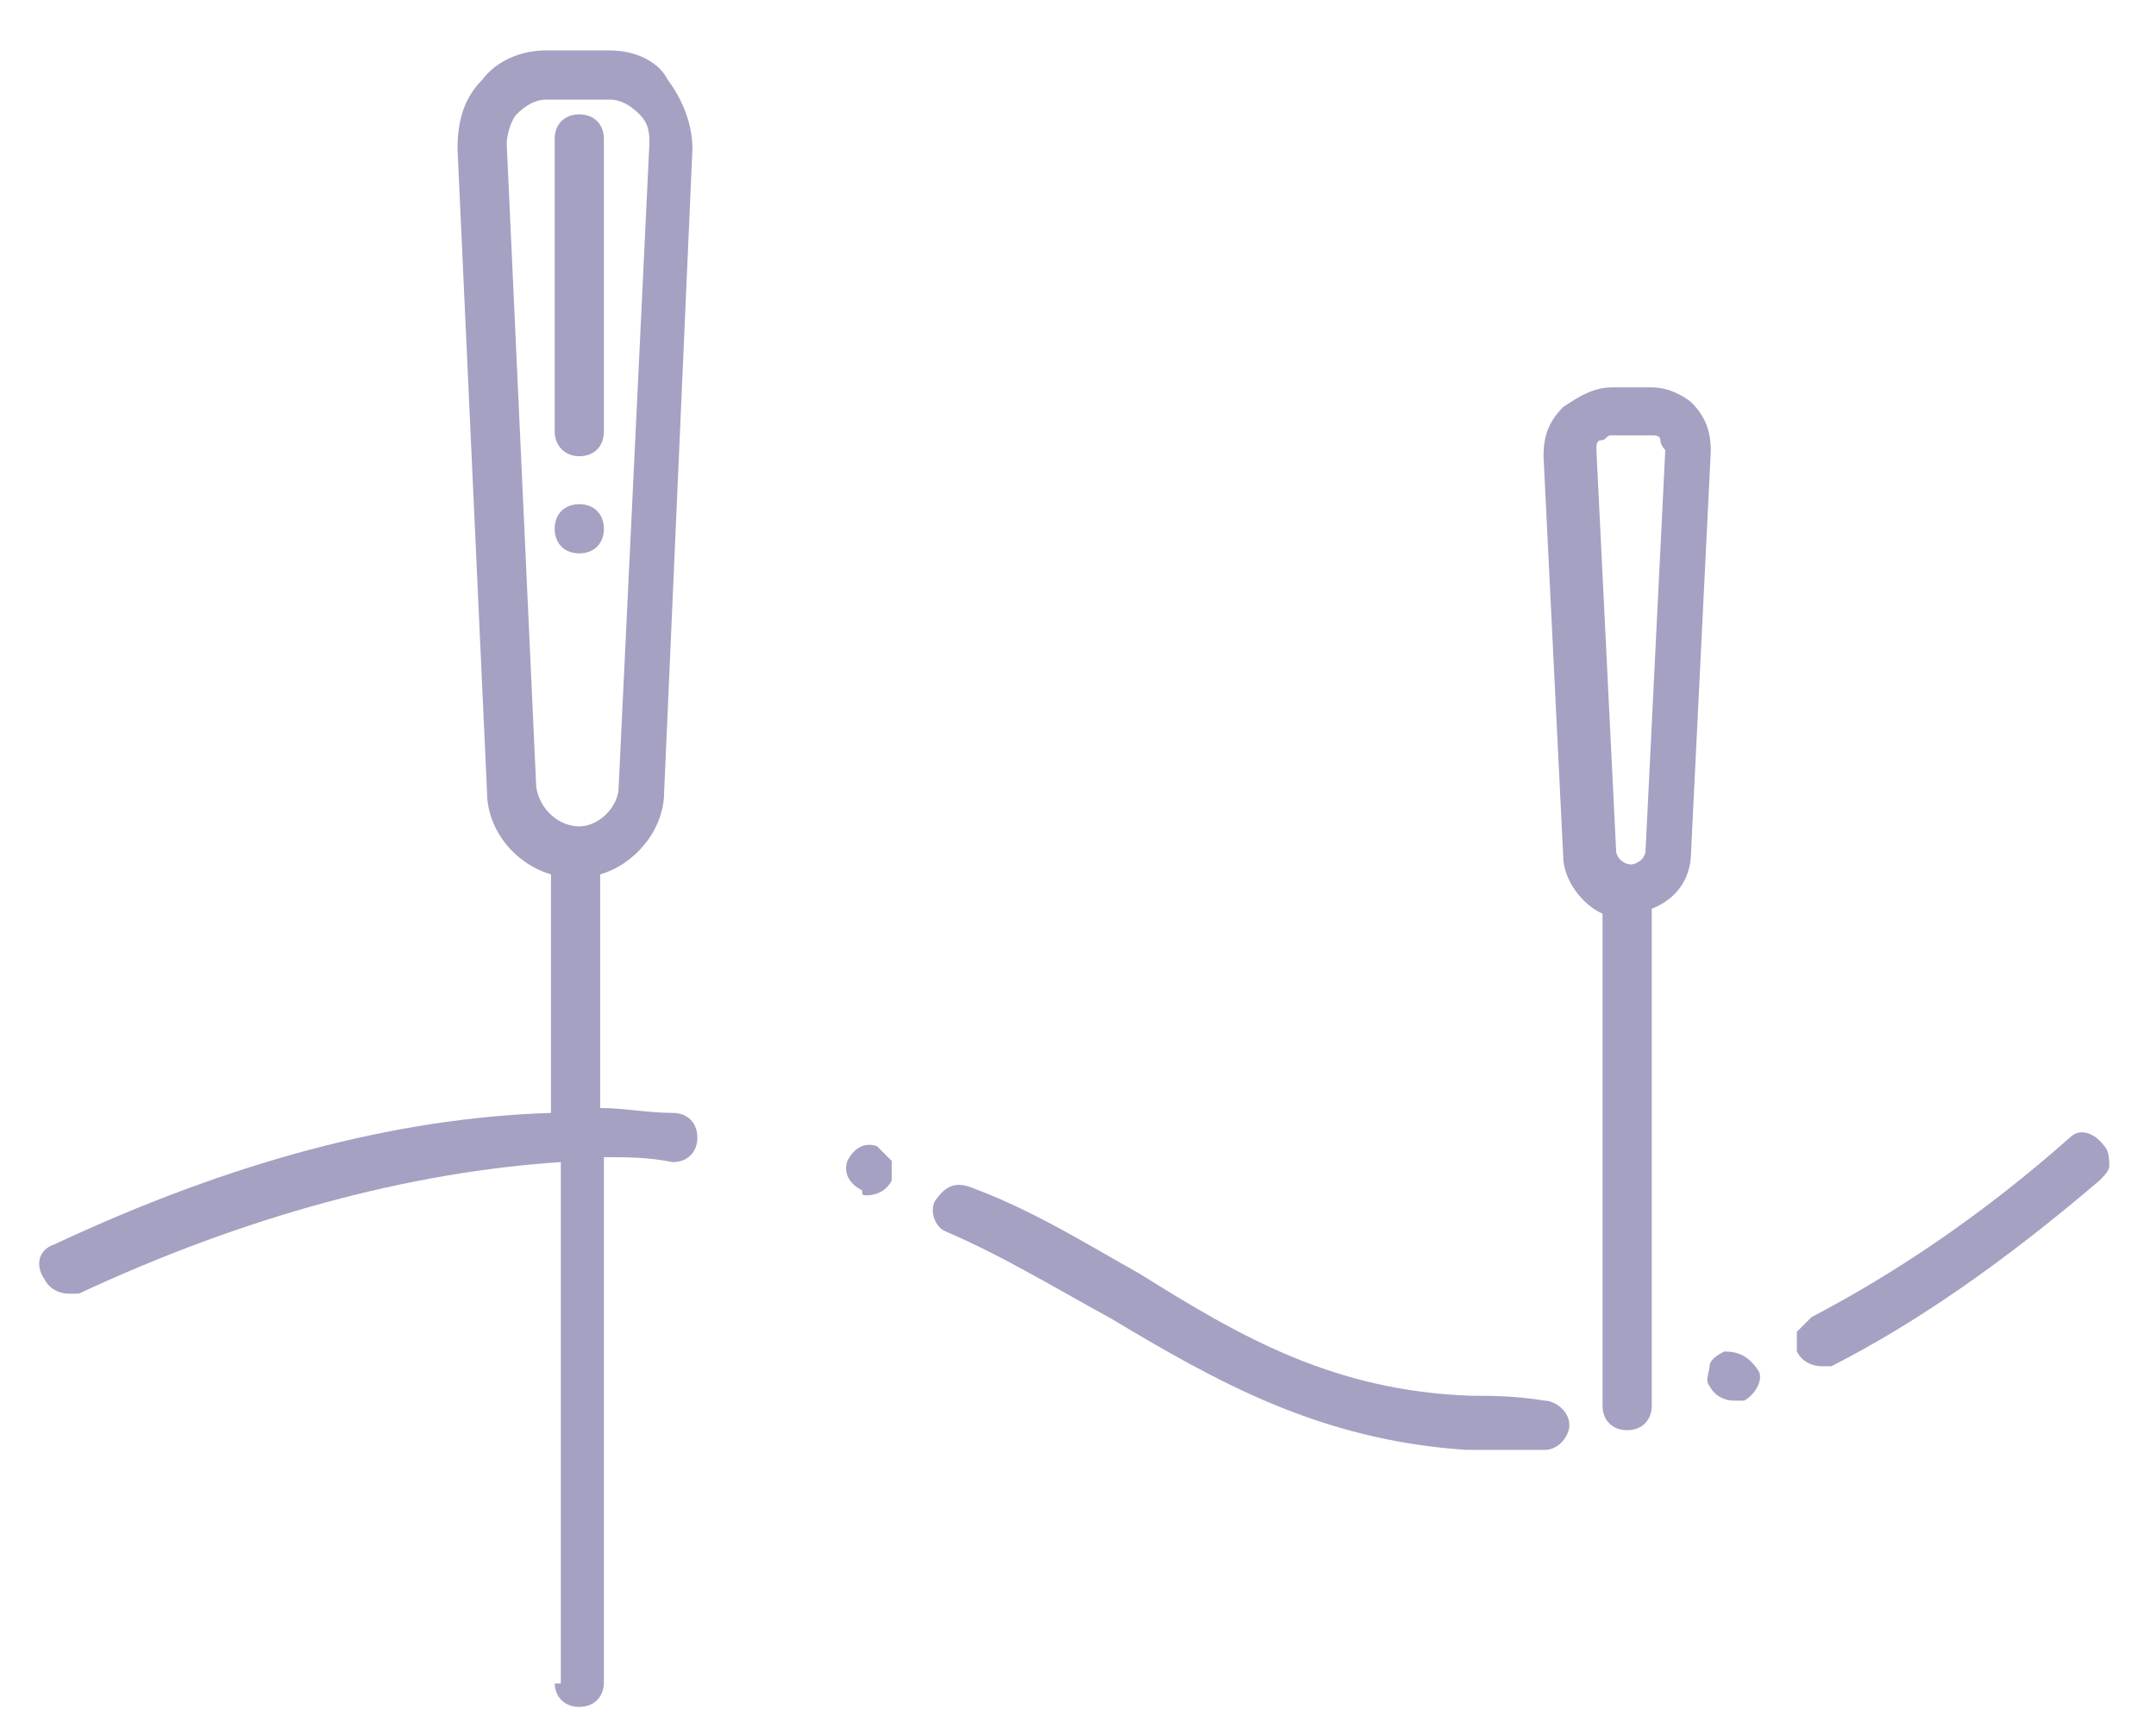 <?xml version="1.0" encoding="utf-8"?>
<!-- Generator: Adobe Illustrator 22.0.1, SVG Export Plug-In . SVG Version: 6.00 Build 0)  -->
<svg version="1.1" id="Layer_1" xmlns="http://www.w3.org/2000/svg" xmlns:xlink="http://www.w3.org/1999/xlink" x="0px" y="0px"
	 viewBox="0 0 175.3 140" style="enable-background:new 0 0 175.3 140;" xml:space="preserve">
<style type="text/css">
	.st0{fill:#A4A1C2;}
</style>
<path class="st0" d="M45.1,136.8c0,1.2,0.8,2,2,2c1.2,0,2-0.8,2-2V94.1c2,0,3.6,0,5.6,0.4c1.2,0,2-0.8,2-2s-0.8-2-2-2
	c-2,0-4-0.4-5.9-0.4v-19c2.8-0.8,5.2-3.6,5.2-6.7l2.3-52.3c0-2-0.8-4-2-5.6c-0.8-1.6-2.8-2.4-4.7-2.4h-5.2c-2,0-4,0.8-5.2,2.4
	c-1.6,1.6-2,3.6-2,5.6l2.4,52.3c0,3.2,2.4,5.9,5.2,6.7v19.4c-12.7,0.4-26.1,4-40.4,10.7c-1.2,0.4-1.6,1.6-0.8,2.8
	c0.4,0.8,1.2,1.2,2,1.2h0.8c13.5-6.3,26.9-9.9,39.2-10.7v42.4H45.1z M43.6,64l-2.4-52.3c0-0.8,0.4-2,0.8-2.4
	c0.8-0.8,1.6-1.2,2.4-1.2h5.2c0.8,0,1.6,0.4,2.4,1.2c0.8,0.8,0.8,1.6,0.8,2.4L50.3,64c0,1.6-1.6,3.2-3.2,3.2
	C45.5,67.2,43.9,65.9,43.6,64L43.6,64z"/>
<path class="st0" d="M47.1,37.1c1.2,0,2-0.8,2-2V11.3c0-1.2-0.8-2-2-2c-1.2,0-2,0.8-2,2v23.8C45.1,36.2,45.9,37.1,47.1,37.1z"/>
<path class="st0" d="M49.1,43c0-1.2-0.8-2-2-2s-2,0.8-2,2s0.8,2,2,2S49.1,44.2,49.1,43z"/>
<path class="st0" d="M134.3,31.5h-3.2c-1.6,0-2.8,0.8-4,1.6c-1.2,1.2-1.6,2.4-1.6,4l1.6,32.5c0,2,1.6,4,3.2,4.7v40c0,1.2,0.8,2,2,2
	c1.2,0,2-0.8,2-2V73.9c2-0.8,3.2-2.4,3.2-4.7l1.6-32.5c0-1.6-0.4-2.8-1.6-4C137,32.3,135.8,31.5,134.3,31.5L134.3,31.5z M133.8,69.1
	c0,0.8-0.8,1.2-1.2,1.2c-0.4,0-1.2-0.4-1.2-1.2l-1.6-32.5c0-0.4,0-0.8,0.4-0.8c0.4,0,0.4-0.4,0.8-0.4h3.2c0.4,0,0.8,0,0.8,0.4
	c0,0.4,0.4,0.8,0.4,0.8L133.8,69.1z"/>
<path class="st0" d="M70.5,97.2c0.8,0,1.6-0.4,2-1.2v-1.6l-1.2-1.2c-1.2-0.4-2,0.4-2.4,1.2c-0.4,1.2,0.4,2,1.2,2.4
	C70.1,97.2,70.1,97.2,70.5,97.2L70.5,97.2z"/>
<path class="st0" d="M168.3,92.5c-7.1,6.3-14.3,11.1-21,14.6l-1.2,1.2v1.6c0.4,0.8,1.2,1.2,2,1.2h0.8c7.1-3.6,14.3-8.7,21.8-15.1
	c0.4-0.4,0.8-0.8,0.8-1.2c0-0.4,0-1.2-0.4-1.6C170.3,92.1,169.1,91.7,168.3,92.5L168.3,92.5z"/>
<path class="st0" d="M140.2,109.9c-0.8,0.4-1.2,0.8-1.2,1.2c0,0.4-0.4,1.2,0,1.6c0.4,0.8,1.2,1.2,2,1.2h0.8c0.8-0.4,1.6-1.6,1.2-2.4
	C142.2,110.3,141.4,109.9,140.2,109.9L140.2,109.9z"/>
<path class="st0" d="M119.6,113.5c-11.1-0.4-18.6-4.7-26.9-9.9c-4.3-2.4-8.7-5.2-13.9-7.1c-1.2-0.4-2,0-2.8,1.2
	c-0.4,0.8,0,2,0.8,2.4c4.7,2,9.1,4.7,13.5,7.1c8.7,5.2,17,9.9,28.9,10.7h3.2h3.2c1.2,0,2-1.2,2-2c0-1.2-1.2-2-2-2
	C123.2,113.5,121.2,113.5,119.6,113.5L119.6,113.5z"/>
</svg>
